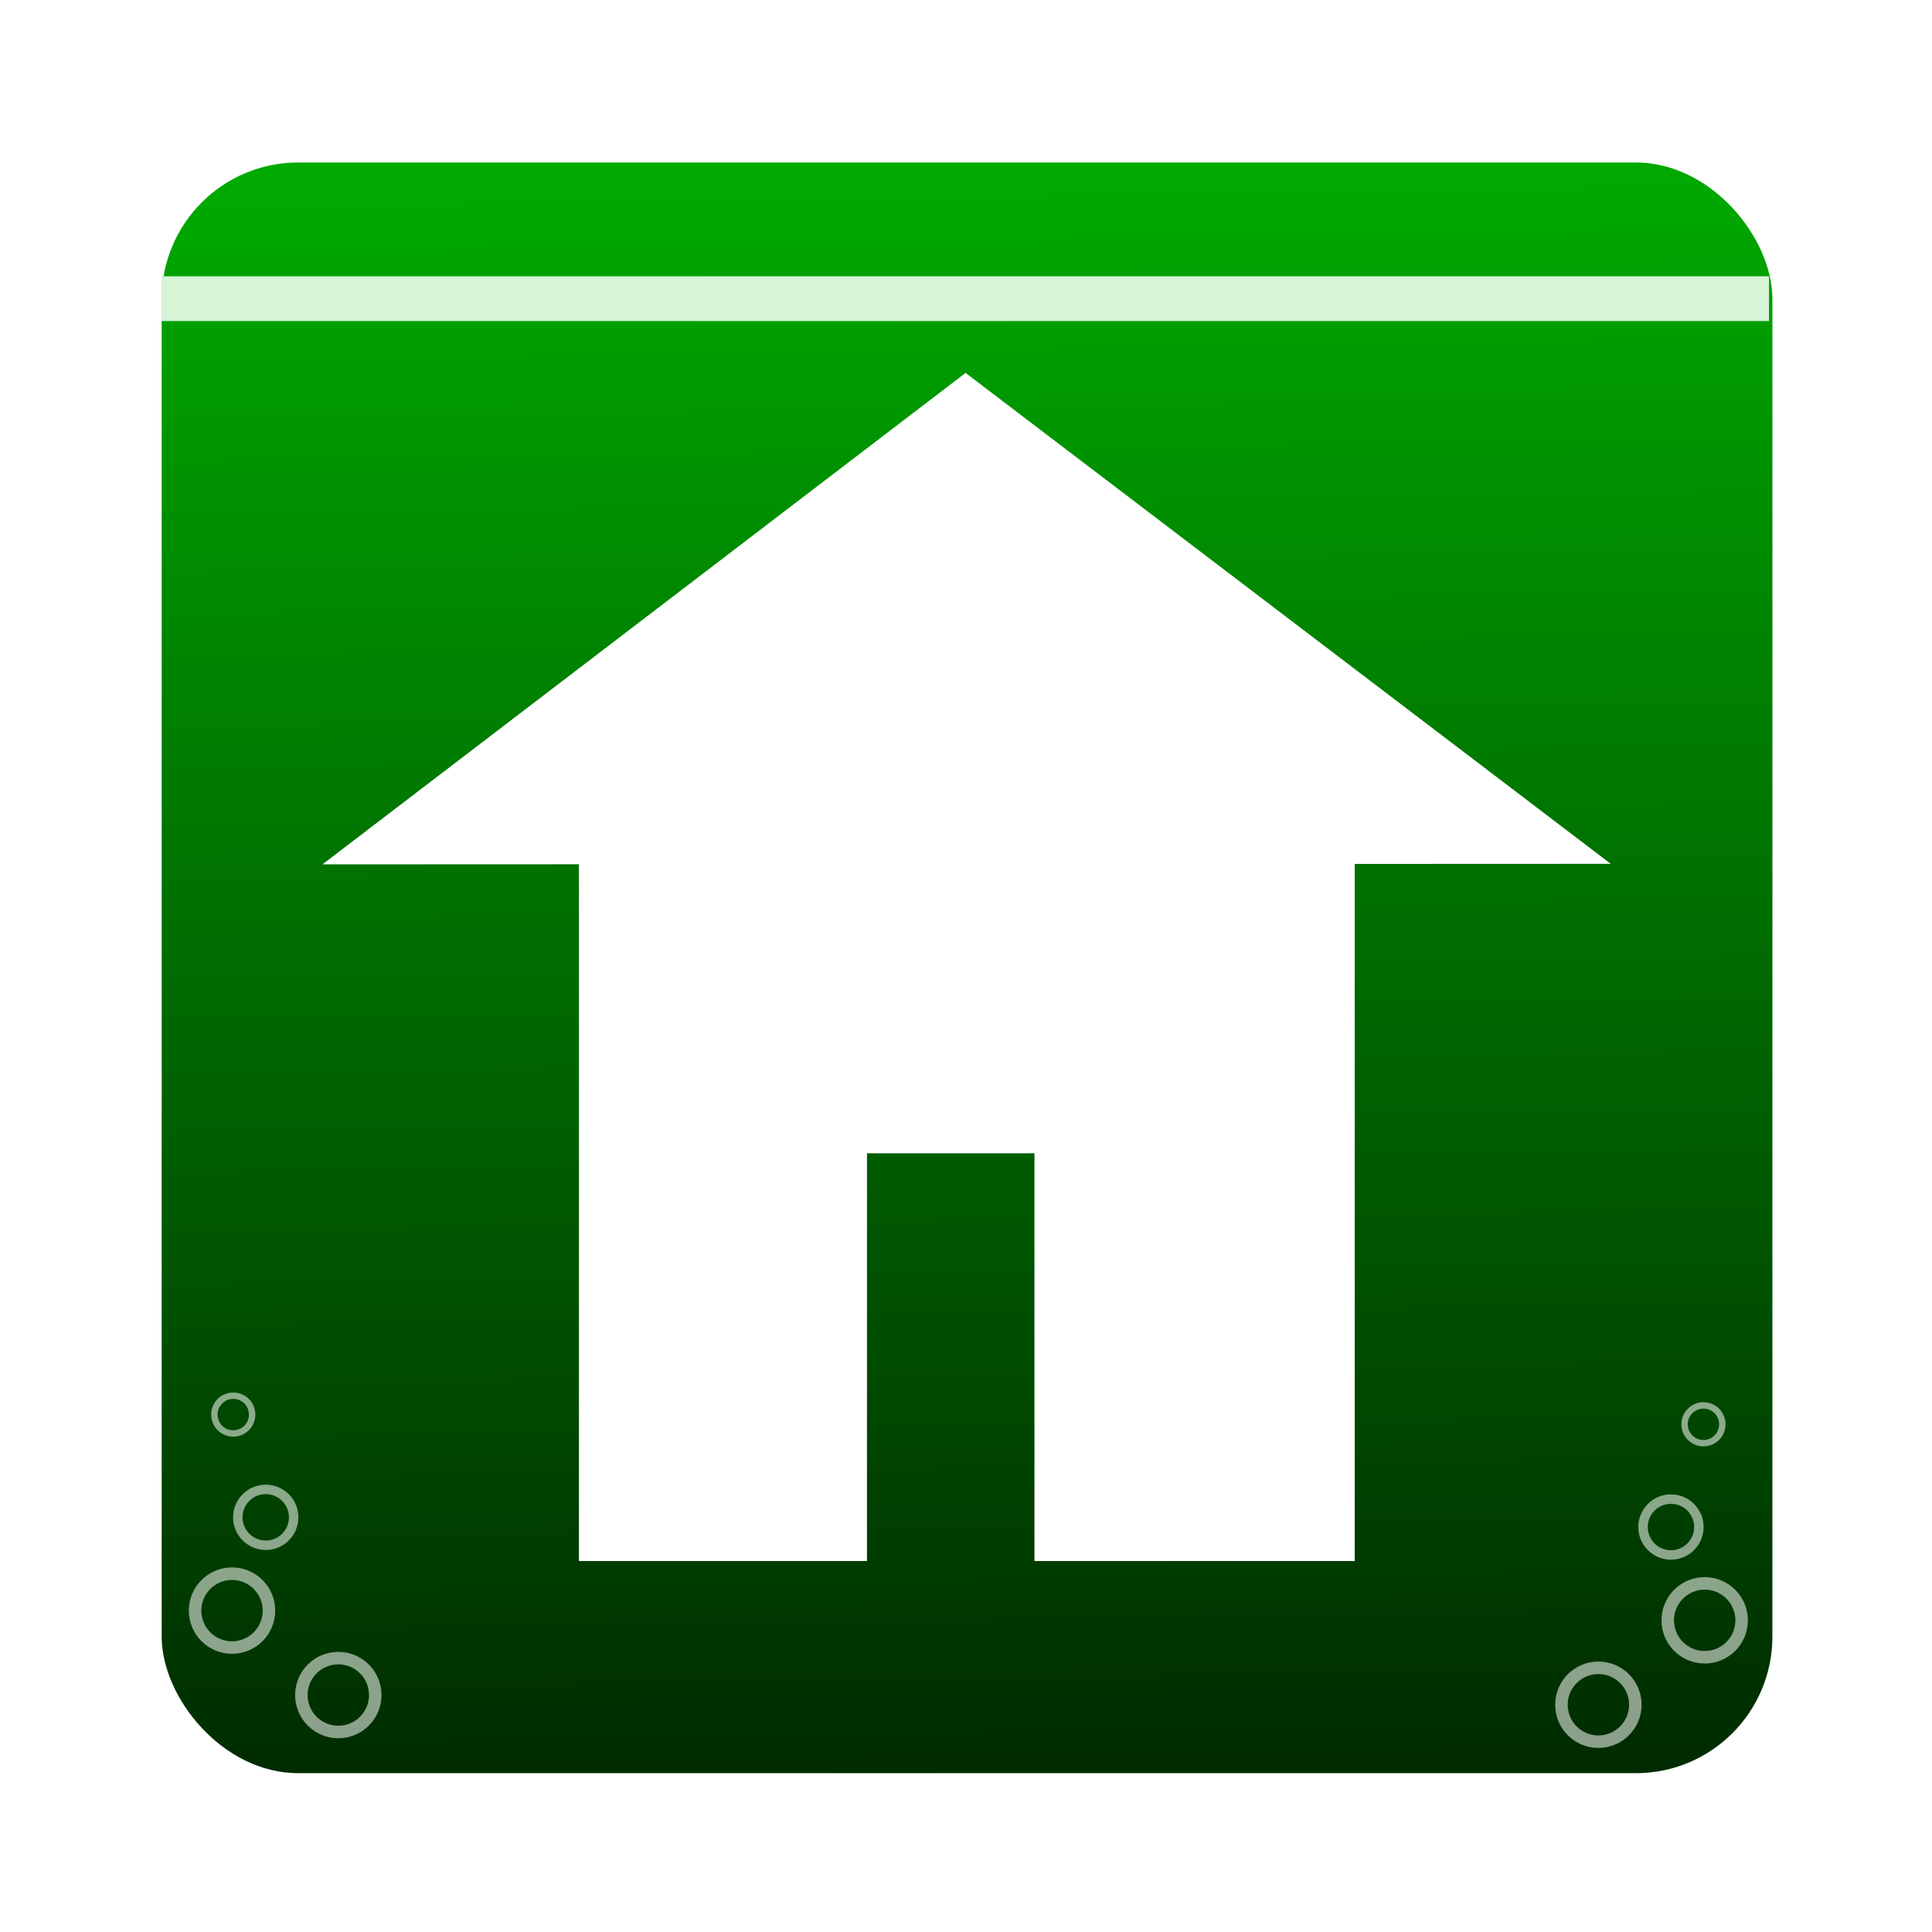 <svg:svg xmlns:dc="http://purl.org/dc/elements/1.1/" xmlns:ns1="http://sodipodi.sourceforge.net/DTD/sodipodi-0.dtd" xmlns:ns2="http://www.inkscape.org/namespaces/inkscape" xmlns:ns4="http://creativecommons.org/ns#" xmlns:rdf="http://www.w3.org/1999/02/22-rdf-syntax-ns#" xmlns:svg="http://www.w3.org/2000/svg" height="134.787" id="svg5024" version="1.1" viewBox="-7.006 -6.99 134.787 134.787" width="134.787" ns1:docname="New document 10" ns2:version="0.48.1 r9760">
  <svg:defs id="defs5026">
    <svg:filter color-interpolation-filters="sRGB" id="filter4049-5" ns2:collect="always">
      <svg:feGaussianBlur id="feGaussianBlur4051-4" stdDeviation="2.989" ns2:collect="always" />
    </svg:filter>
    <svg:linearGradient gradientTransform="matrix(.531 0 0 1.088 -218.69 -61.227)" gradientUnits="userSpaceOnUse" id="linearGradient4238" x1="693.75" x2="692.45" y1="441.76" y2="258.57" ns2:collect="always">
      <svg:stop id="stop3799-9" offset="0" style="stop-color:#002b00" />
      <svg:stop id="stop3801-3" offset="1" style="stop-color:#00aa00" />
    </svg:linearGradient>
  </svg:defs>
  <ns1:namedview bordercolor="#666666" borderopacity="1.0" fit-margin-bottom="0" fit-margin-left="0" fit-margin-right="0" fit-margin-top="0" id="base" pagecolor="#ffffff" showgrid="false" ns2:current-layer="layer1" ns2:cx="279.50419" ns2:cy="-169.2194" ns2:document-units="px" ns2:pageopacity="0.0" ns2:pageshadow="2" ns2:window-height="749" ns2:window-maximized="1" ns2:window-width="1280" ns2:window-x="0" ns2:window-y="0" ns2:zoom="0.76972656" />
  <svg:g id="layer1" transform="translate(-95.496 -242.34)" ns2:groupmode="layer" ns2:label="Layer 1">
    <svg:g id="g4934" transform="matrix(.564 0 0 .564 75.356 122.6)">
      <svg:g id="g5085">
        <svg:rect height="199.24" id="rect4097" ry="16.889" style="fill-rule:evenodd;filter:url(#filter4049-5);stroke:#ffffff;stroke-width:.76;fill:#1f241c" width="199.24" x="43.288" y="220.01" />
        <svg:rect height="199.24" id="rect4099" ry="16.889" style="fill-rule:evenodd;fill:url(#linearGradient4238)" width="199.24" x="43.288" y="220.01" />
        <svg:rect height="5.536" id="rect4105" style="fill-rule:evenodd;fill:#d7f4d7" width="198.88" x="43.233" y="234.09" />
        <svg:g id="g4107" style="stroke:#ffffff" transform="matrix(1.547 0 0 1.547 -441.91 -206.01)">
          <svg:path d="m328.27 476.69c0 1.631-1.322 2.954-2.954 2.954s-2.954-1.322-2.954-2.954 1.322-2.954 2.954-2.954 2.954 1.322 2.954 2.954z" id="path4109" style="opacity:.544;stroke:#ffffff;fill:none" transform="translate(103.2 -77.986)" ns1:cx="325.31992" ns1:cy="476.68796" ns1:rx="2.953618" ns1:ry="2.953618" ns1:type="arc" />
          <svg:path d="m328.27 476.69c0 1.631-1.322 2.954-2.954 2.954s-2.954-1.322-2.954-2.954 1.322-2.954 2.954-2.954 2.954 1.322 2.954 2.954z" id="path4111" style="opacity:.544;stroke:#ffffff;fill:none" transform="matrix(.756 0 0 .756 188.38 24.116)" ns1:cx="325.31992" ns1:cy="476.68796" ns1:rx="2.953618" ns1:ry="2.953618" ns1:type="arc" />
          <svg:path d="m328.27 476.69c0 1.631-1.322 2.954-2.954 2.954s-2.954-1.322-2.954-2.954 1.322-2.954 2.954-2.954 2.954 1.322 2.954 2.954z" id="path4113" style="opacity:.544;stroke:#ffffff;fill:none" transform="matrix(.511 0 0 .511 270.68 132.69)" ns1:cx="325.31992" ns1:cy="476.68796" ns1:rx="2.953618" ns1:ry="2.953618" ns1:type="arc" />
          <svg:path d="m328.27 476.69c0 1.631-1.322 2.954-2.954 2.954s-2.954-1.322-2.954-2.954 1.322-2.954 2.954-2.954 2.954 1.322 2.954 2.954z" id="path4115" style="opacity:.544;stroke:#ffffff;fill:none" transform="translate(111.7 -84.737)" ns1:cx="325.31992" ns1:cy="476.68796" ns1:rx="2.953618" ns1:ry="2.953618" ns1:type="arc" />
        </svg:g>
        <svg:g id="g4117" transform="matrix(-1.547 0 0 1.547 728.05 -207.21)">
          <svg:path d="m328.27 476.69c0 1.631-1.322 2.954-2.954 2.954s-2.954-1.322-2.954-2.954 1.322-2.954 2.954-2.954 2.954 1.322 2.954 2.954z" id="path4119" style="opacity:.544;stroke:#ffffff;fill:none" transform="translate(103.2 -77.986)" ns1:cx="325.31992" ns1:cy="476.68796" ns1:rx="2.953618" ns1:ry="2.953618" ns1:type="arc" />
          <svg:path d="m328.27 476.69c0 1.631-1.322 2.954-2.954 2.954s-2.954-1.322-2.954-2.954 1.322-2.954 2.954-2.954 2.954 1.322 2.954 2.954z" id="path4121" style="opacity:.544;stroke:#ffffff;fill:none" transform="matrix(.756 0 0 .756 188.38 24.116)" ns1:cx="325.31992" ns1:cy="476.68796" ns1:rx="2.953618" ns1:ry="2.953618" ns1:type="arc" />
          <svg:path d="m328.27 476.69c0 1.631-1.322 2.954-2.954 2.954s-2.954-1.322-2.954-2.954 1.322-2.954 2.954-2.954 2.954 1.322 2.954 2.954z" id="path4123" style="opacity:.544;stroke:#ffffff;fill:none" transform="matrix(.511 0 0 .511 270.68 132.69)" ns1:cx="325.31992" ns1:cy="476.68796" ns1:rx="2.953618" ns1:ry="2.953618" ns1:type="arc" />
          <svg:path d="m328.27 476.69c0 1.631-1.322 2.954-2.954 2.954s-2.954-1.322-2.954-2.954 1.322-2.954 2.954-2.954 2.954 1.322 2.954 2.954z" id="path4125" style="opacity:.544;stroke:#ffffff;fill:none" transform="translate(111.7 -84.737)" ns1:cx="325.31992" ns1:cy="476.68796" ns1:rx="2.953618" ns1:ry="2.953618" ns1:type="arc" />
        </svg:g>
        <svg:g id="g4398" style="fill:#ffffff" transform="matrix(1.139 0 0 1.139 -15.226 -53.904)">
          <svg:path d="m508.78 463.35-260.11-69.7 190.41-190.41z" id="path4243" style="fill-rule:evenodd;fill:#ffffff" transform="matrix(-.134 0.221 -.502 -.059 369.61 231.61)" ns1:arg1="0.78539816" ns1:arg2="1.8325957" ns1:cx="398.84293" ns1:cy="353.41269" ns1:r1="155.47128" ns1:r2="77.735641" ns1:sides="3" ns1:type="star" ns2:flatsided="true" ns2:randomized="0" ns2:rounded="0" ns2:transform-center-x="-0.062970347" ns2:transform-center-y="-8.865001" />
          <svg:path d="m96.688 312.09v80.281h31.281v-44.281h18.188v44.281h34.781v-80.281h-84.25z" id="rect4247" style="fill-rule:evenodd;fill:#ffffff" ns2:connector-curvature="0" />
        </svg:g>
      </svg:g>
    </svg:g>
  </svg:g>
</svg:svg>